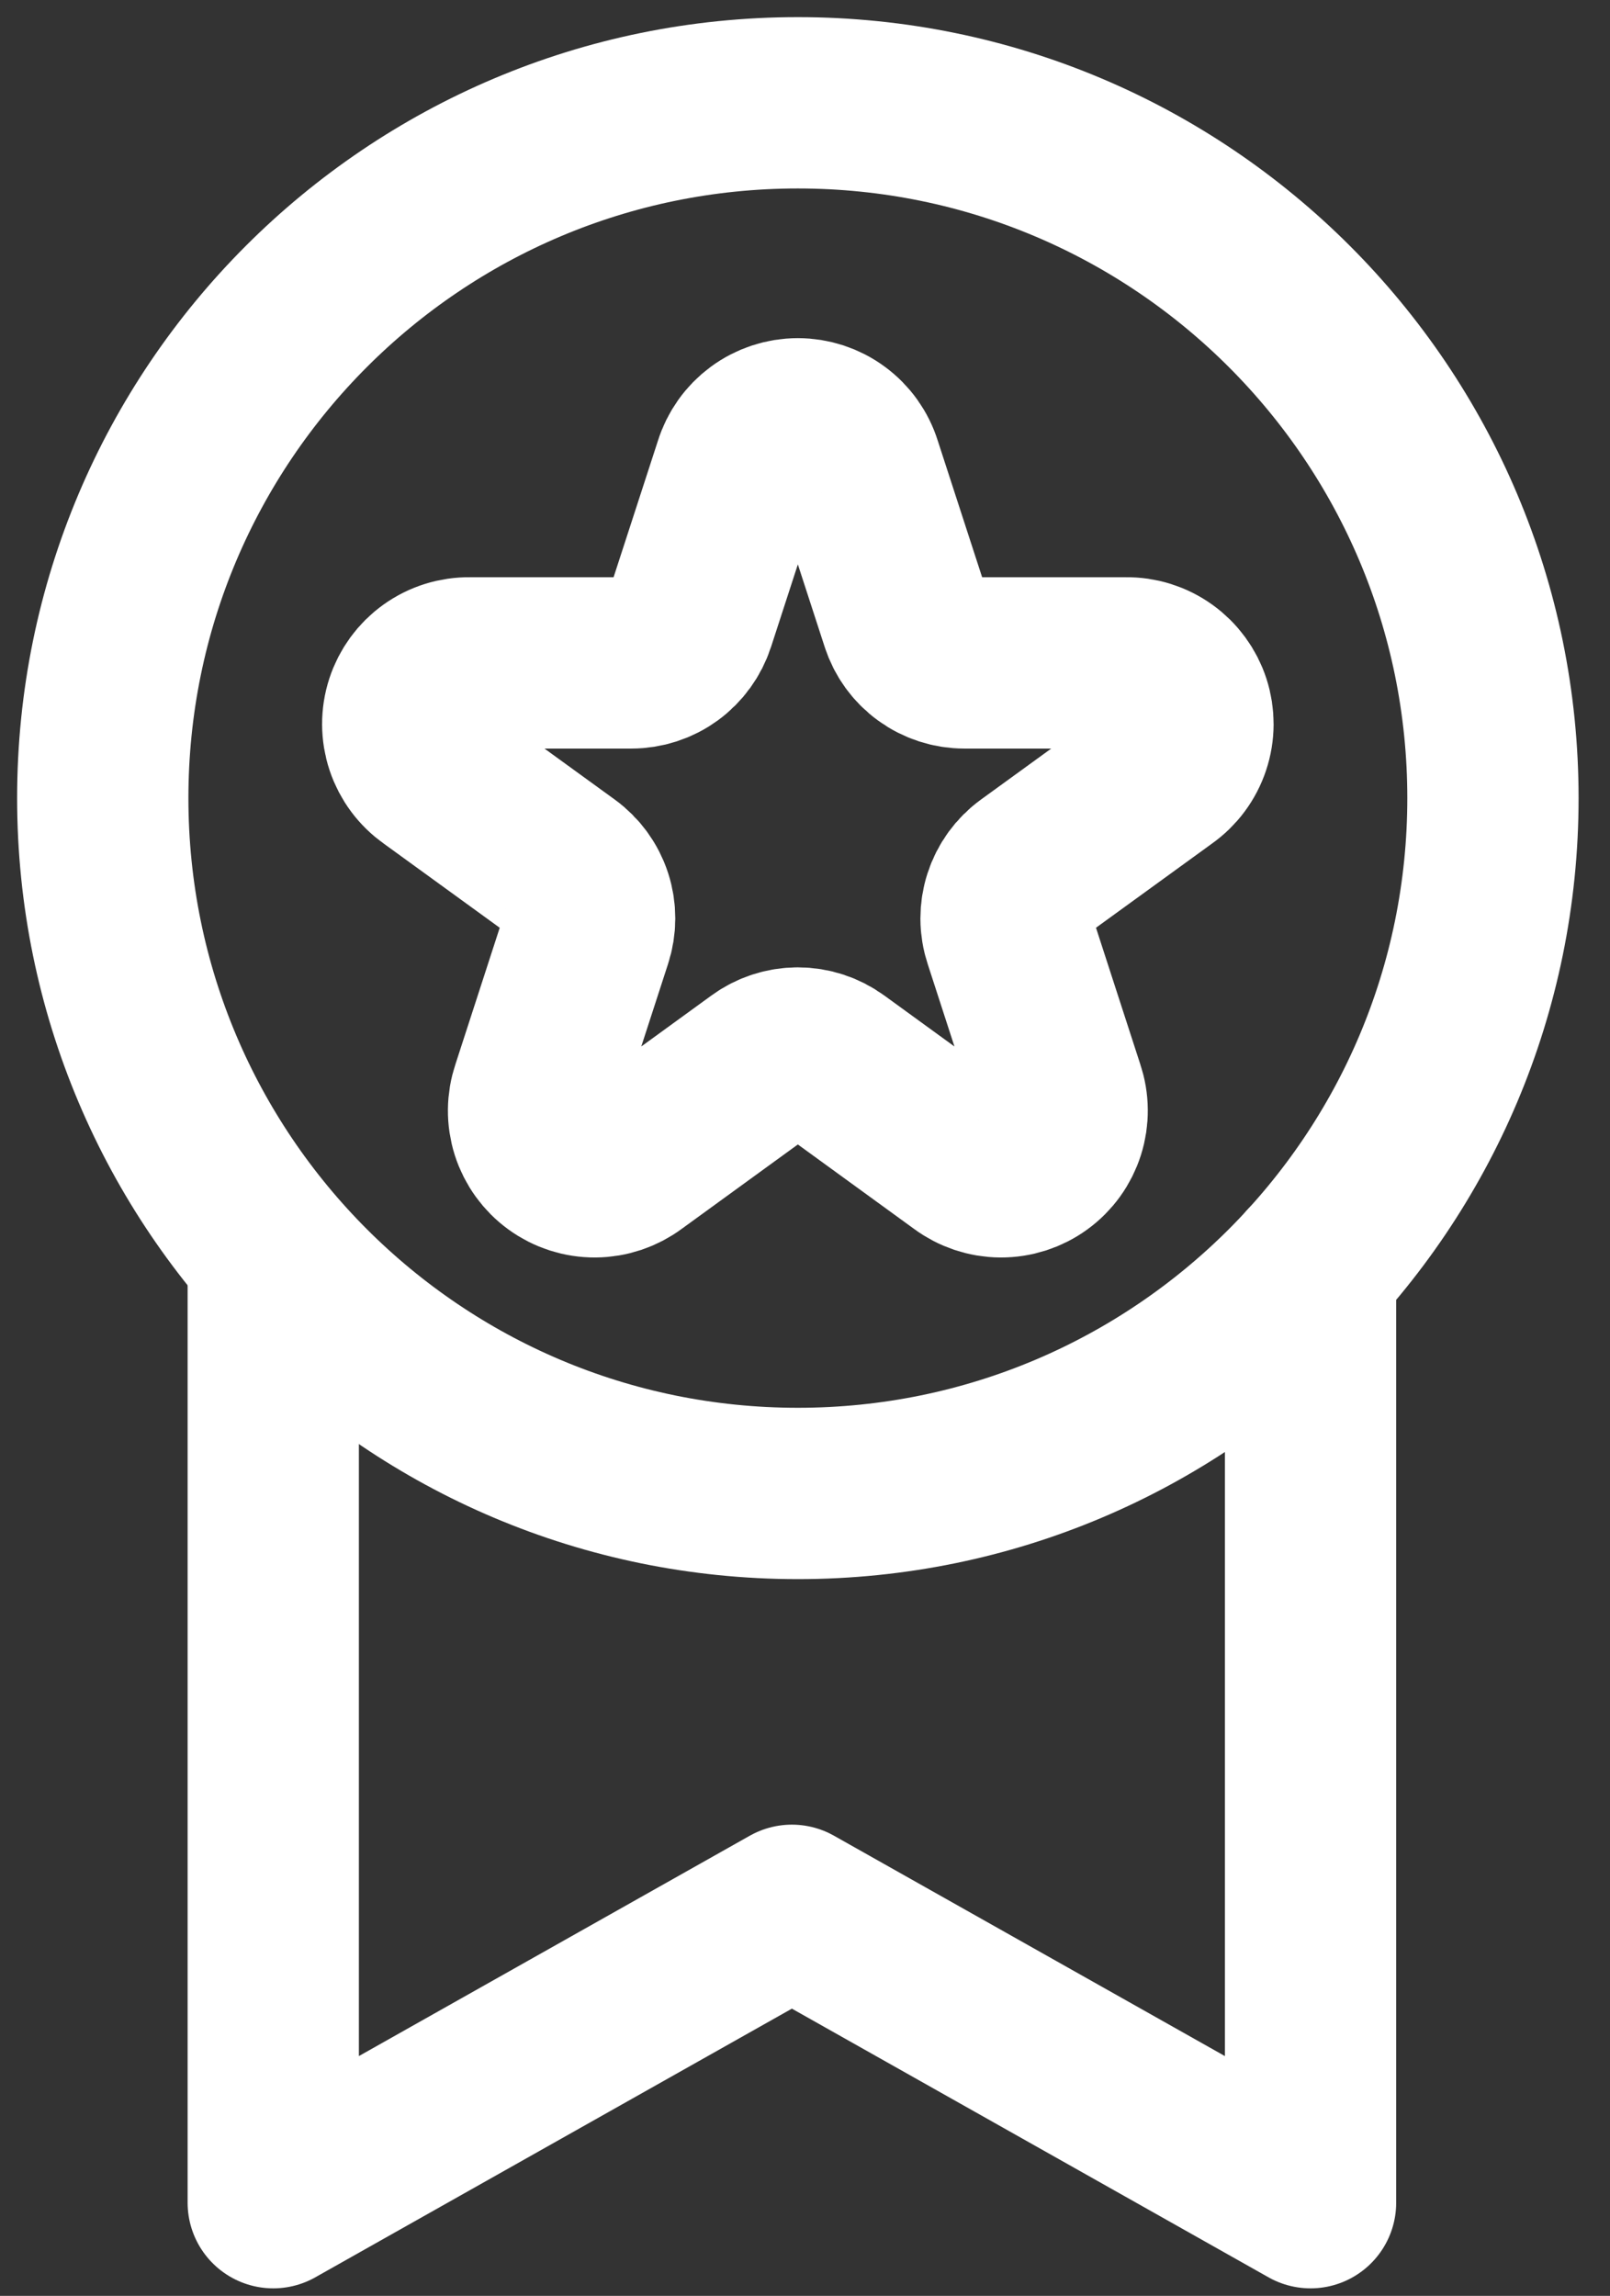 <svg width="47" height="67" viewBox="0 0 47 67" fill="none" xmlns="http://www.w3.org/2000/svg">
    <rect x="0" y="0" width="47" height="67" fill="#333333" stroke="none"/>
    <path d="M23.291 43.583C34.498 43.583 43.583 34.498 43.583 23.291C43.583 12.085 34.498 3 23.291 3C12.085 3 3 12.085 3 23.291C3 34.498 12.085 43.583 23.291 43.583Z" stroke="white" stroke-width="5" stroke-linecap="round" stroke-linejoin="round"/>
    <path d="M7.977 36.991V64.28L23.117 55.748L38.258 64.28V36.991" stroke="white" stroke-width="5" stroke-linecap="round" stroke-linejoin="round"/>
    <path d="M24.995 13.623L26.453 18.109C26.569 18.468 26.796 18.782 27.102 19.004C27.407 19.226 27.775 19.345 28.152 19.345H32.871C33.252 19.339 33.624 19.456 33.934 19.678C34.244 19.9 34.475 20.215 34.593 20.578C34.71 20.94 34.709 21.331 34.588 21.692C34.468 22.054 34.235 22.367 33.923 22.587L30.106 25.356C29.799 25.578 29.572 25.892 29.456 26.252C29.339 26.612 29.34 26.999 29.459 27.359L30.913 31.84C31.035 32.201 31.039 32.591 30.923 32.954C30.808 33.316 30.58 33.633 30.272 33.856C29.964 34.08 29.593 34.199 29.212 34.197C28.832 34.194 28.462 34.07 28.157 33.843L24.344 31.073C24.038 30.85 23.67 30.73 23.291 30.73C22.913 30.73 22.544 30.85 22.239 31.073L18.426 33.843C18.121 34.07 17.751 34.194 17.37 34.197C16.99 34.199 16.619 34.08 16.311 33.856C16.003 33.633 15.775 33.316 15.659 32.954C15.544 32.591 15.548 32.201 15.67 31.84L17.124 27.359C17.242 26.999 17.243 26.612 17.127 26.252C17.011 25.892 16.783 25.578 16.477 25.356L12.66 22.587C12.348 22.367 12.115 22.054 11.994 21.692C11.874 21.331 11.872 20.94 11.99 20.578C12.108 20.215 12.338 19.9 12.648 19.678C12.958 19.456 13.331 19.339 13.712 19.345H18.43C18.808 19.345 19.176 19.226 19.481 19.004C19.786 18.782 20.013 18.468 20.13 18.109L21.588 13.623C21.701 13.259 21.927 12.941 22.233 12.716C22.54 12.49 22.911 12.368 23.291 12.368C23.672 12.368 24.043 12.49 24.349 12.716C24.656 12.941 24.882 13.259 24.995 13.623V13.623Z" stroke="white" stroke-width="5" stroke-linecap="round" stroke-linejoin="round"/>
</svg>
